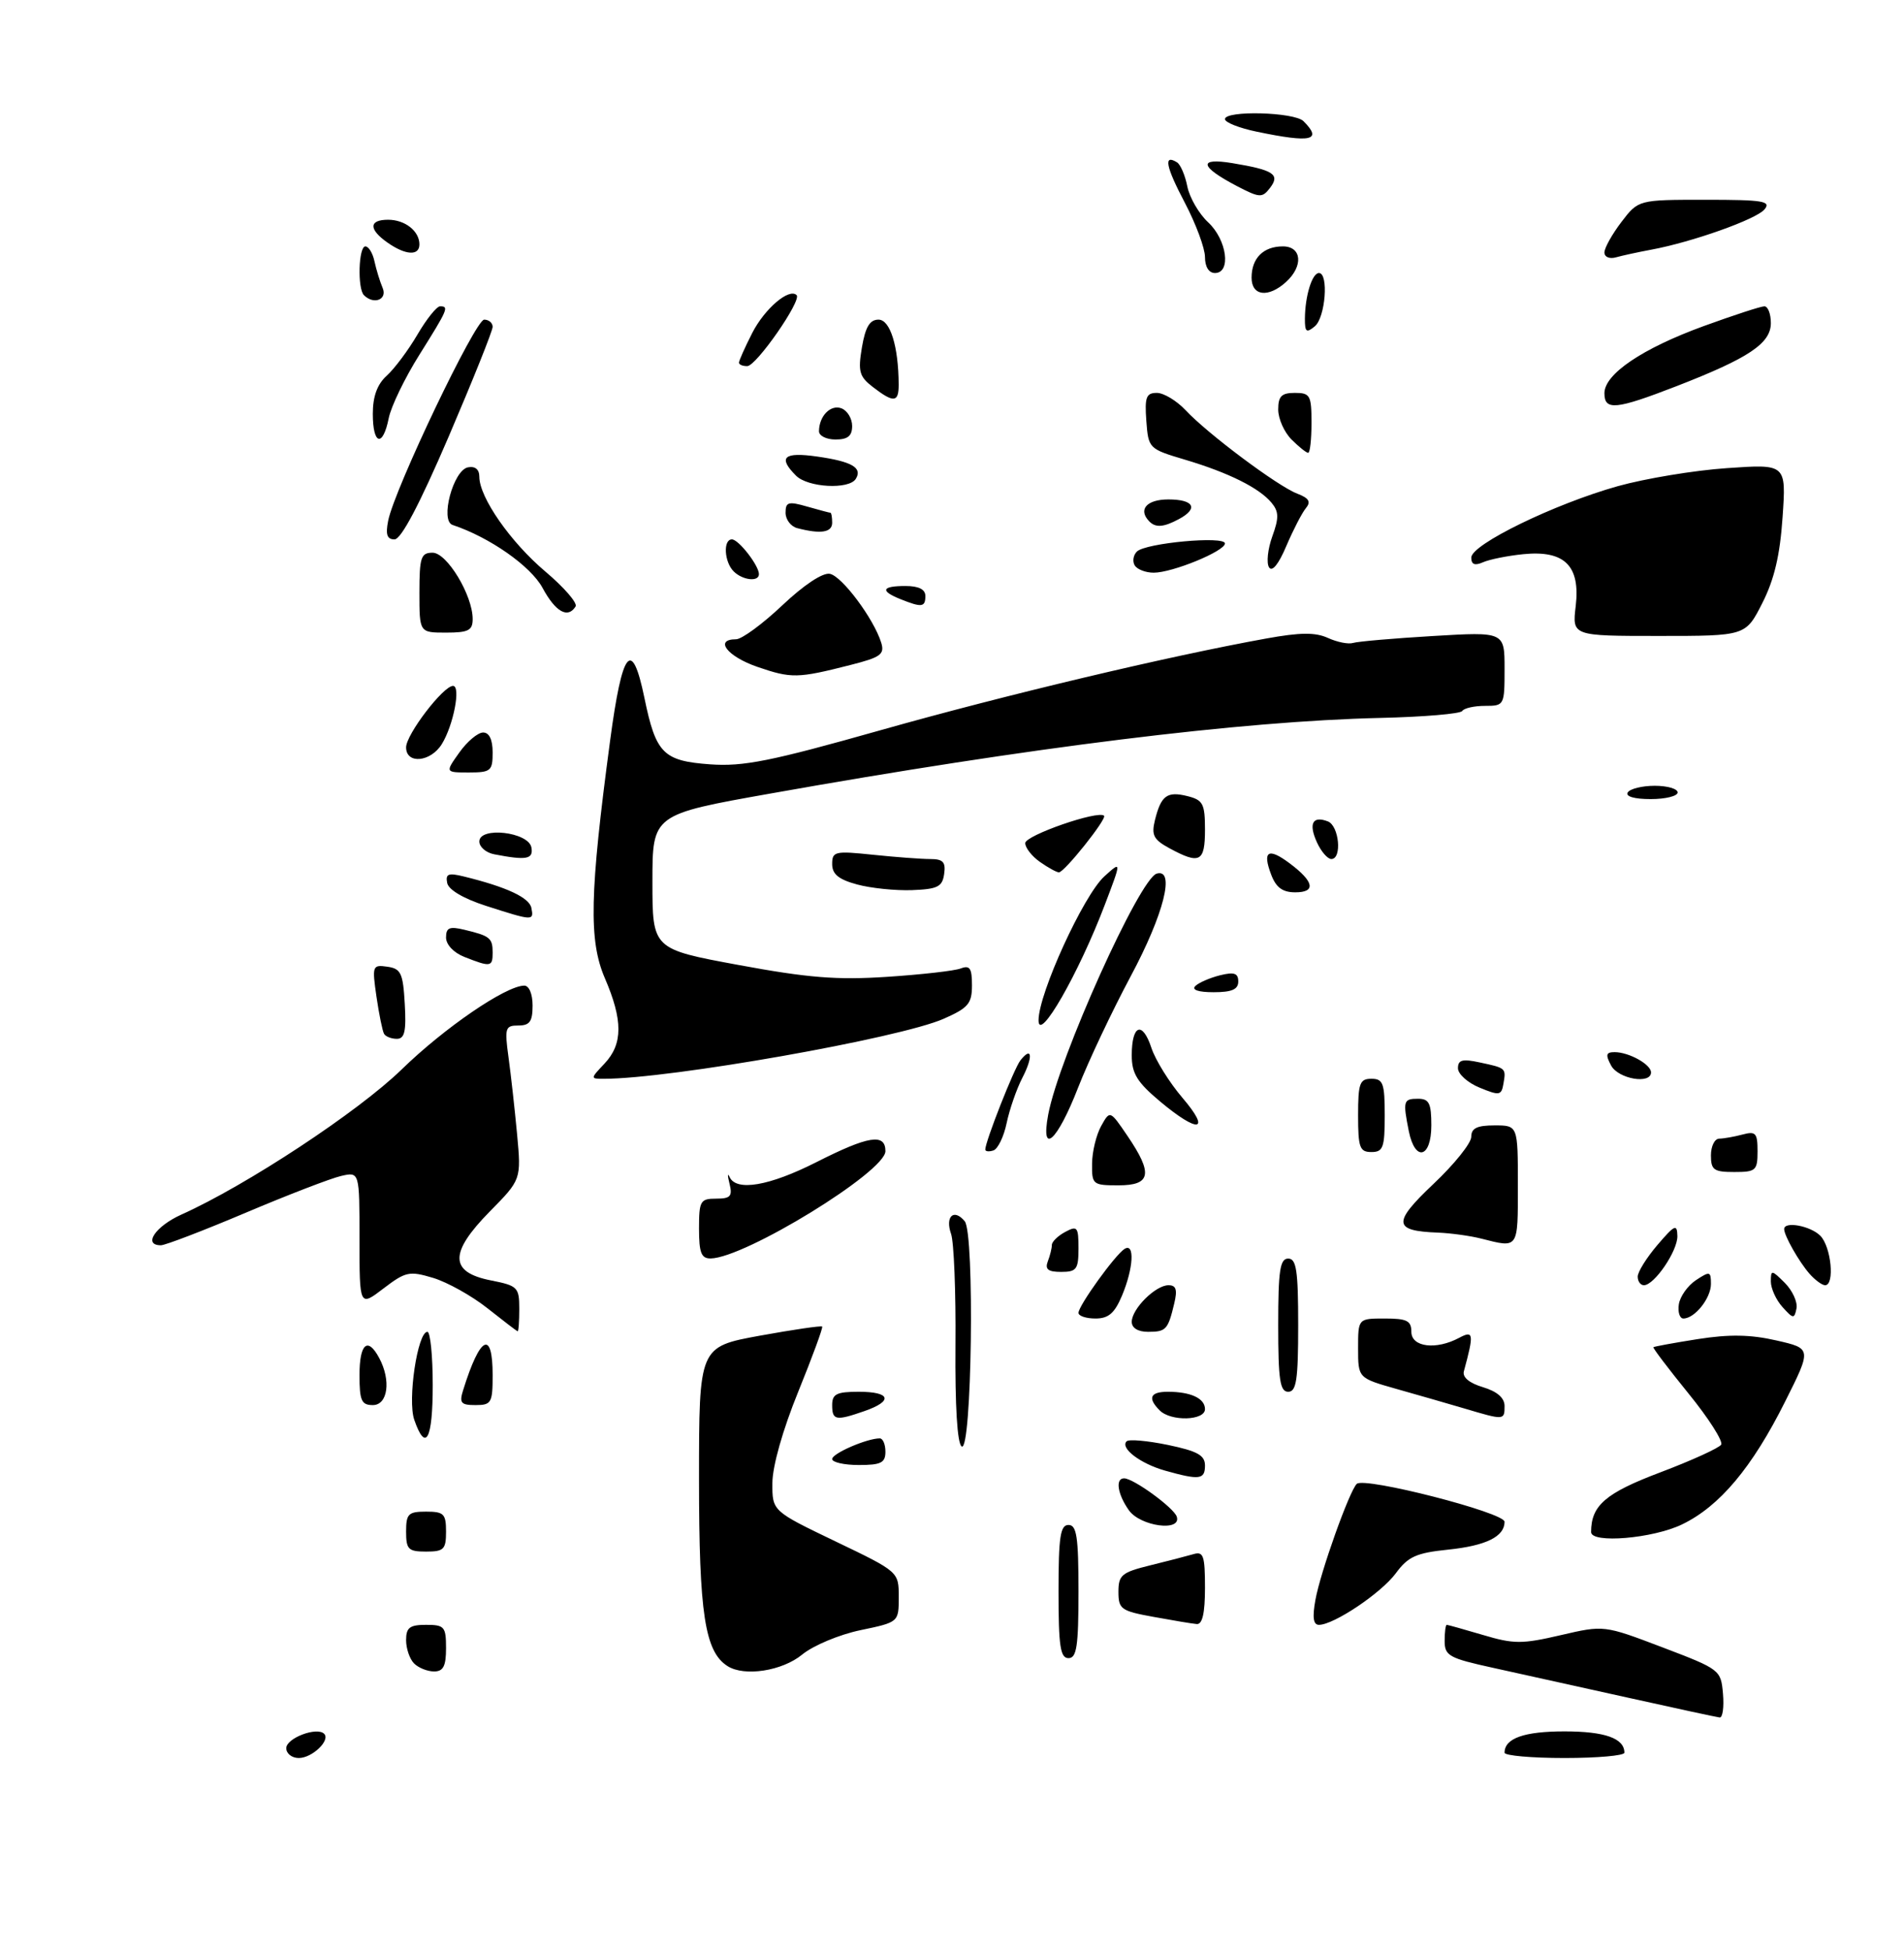 <?xml version="1.0" encoding="UTF-8" standalone="no"?>
<!DOCTYPE svg PUBLIC "-//W3C//DTD SVG 1.1//EN" "http://www.w3.org/Graphics/SVG/1.1/DTD/svg11.dtd" >
<svg xmlns="http://www.w3.org/2000/svg" xmlns:xlink="http://www.w3.org/1999/xlink" version="1.1" viewBox="0 0 286 293">
 <g >
 <path fill="currentColor"
d=" M 43.00 262.52 C 43.00 261.01 47.60 259.27 48.69 260.36 C 49.67 261.34 46.89 264.00 44.88 264.00 C 43.84 264.00 43.00 263.33 43.00 262.52 Z  M 226.00 263.20 C 226.00 261.04 228.93 260.00 235.00 260.00 C 241.07 260.00 244.00 261.04 244.00 263.20 C 244.00 263.64 239.95 264.00 235.00 264.00 C 230.05 264.00 226.00 263.64 226.00 263.20 Z  M 244.50 254.93 C 237.35 253.34 228.24 251.33 224.25 250.45 C 217.67 249.01 217.00 248.64 217.00 246.43 C 217.00 245.09 217.14 244.00 217.32 244.00 C 217.49 244.00 219.95 244.69 222.79 245.53 C 227.39 246.90 228.63 246.90 234.43 245.55 C 240.93 244.04 240.93 244.04 249.72 247.38 C 258.39 250.68 258.50 250.77 258.81 254.36 C 258.98 256.36 258.76 257.96 258.31 257.91 C 257.86 257.86 251.65 256.52 244.50 254.93 Z  M 62.20 249.80 C 61.54 249.14 61.00 247.56 61.00 246.30 C 61.00 244.41 61.54 244.00 64.00 244.00 C 66.76 244.00 67.00 244.28 67.00 247.50 C 67.00 250.20 66.59 251.00 65.20 251.00 C 64.21 251.00 62.86 250.46 62.20 249.80 Z  M 109.29 250.20 C 105.87 248.03 105.00 242.32 105.00 222.16 C 105.00 202.25 105.00 202.25 114.12 200.58 C 119.14 199.67 123.36 199.05 123.50 199.21 C 123.64 199.37 122.02 203.78 119.90 209.00 C 117.57 214.73 116.03 220.17 116.02 222.71 C 116.00 226.91 116.00 226.91 125.50 231.47 C 135.00 236.03 135.00 236.03 135.00 239.82 C 135.00 243.60 135.00 243.60 129.25 244.80 C 126.08 245.46 122.16 247.10 120.50 248.46 C 117.50 250.93 111.82 251.81 109.29 250.20 Z  M 159.00 239.00 C 159.00 230.78 159.27 229.00 160.50 229.00 C 161.73 229.00 162.00 230.78 162.00 239.00 C 162.00 247.22 161.73 249.00 160.50 249.00 C 159.27 249.00 159.00 247.22 159.00 239.00 Z  M 173.25 242.80 C 168.39 241.92 168.00 241.64 168.00 239.04 C 168.00 236.53 168.49 236.12 172.75 235.07 C 175.36 234.43 178.29 233.67 179.25 233.39 C 180.77 232.93 181.00 233.60 181.00 238.43 C 181.00 242.28 180.61 243.96 179.75 243.88 C 179.06 243.82 176.14 243.33 173.25 242.80 Z  M 197.59 240.25 C 198.33 236.11 202.69 223.89 203.80 222.83 C 204.94 221.74 226.00 227.14 226.00 228.52 C 226.00 230.75 223.22 232.12 217.49 232.71 C 212.73 233.20 211.50 233.76 209.67 236.25 C 207.48 239.22 200.36 244.00 198.12 244.00 C 197.27 244.00 197.11 242.89 197.59 240.25 Z  M 61.00 230.00 C 61.00 227.33 61.33 227.00 64.00 227.00 C 66.67 227.00 67.00 227.33 67.00 230.00 C 67.00 232.67 66.67 233.00 64.00 233.00 C 61.33 233.00 61.00 232.67 61.00 230.00 Z  M 239.00 230.07 C 239.00 226.07 241.16 224.21 249.40 221.10 C 254.11 219.32 258.23 217.44 258.54 216.94 C 258.85 216.43 256.65 212.97 253.63 209.26 C 250.62 205.55 248.24 202.42 248.36 202.31 C 248.47 202.20 251.47 201.65 255.03 201.09 C 259.76 200.35 262.93 200.40 266.82 201.29 C 272.14 202.50 272.14 202.50 268.13 210.50 C 263.18 220.39 258.31 226.19 252.68 228.91 C 248.30 231.04 239.00 231.82 239.00 230.07 Z  M 169.56 226.78 C 167.85 224.35 167.51 222.00 168.85 222.00 C 170.26 222.00 176.31 226.41 176.76 227.75 C 177.52 230.06 171.27 229.22 169.56 226.78 Z  M 175.00 220.84 C 171.28 219.79 168.21 217.45 169.23 216.44 C 169.57 216.10 172.35 216.35 175.42 216.98 C 179.86 217.91 181.00 218.53 181.00 220.07 C 181.00 222.19 180.19 222.30 175.00 220.84 Z  M 125.00 219.10 C 125.00 218.26 130.22 216.00 132.15 216.00 C 132.62 216.00 133.00 216.90 133.00 218.00 C 133.00 219.67 132.33 220.00 129.00 220.00 C 126.80 220.00 125.00 219.59 125.00 219.10 Z  M 144.45 217.21 C 143.79 216.76 143.45 211.13 143.52 202.00 C 143.59 194.03 143.29 186.50 142.86 185.29 C 141.94 182.67 143.28 181.43 144.91 183.39 C 146.43 185.23 145.98 218.26 144.45 217.21 Z  M 62.23 213.22 C 61.19 210.25 62.72 200.00 64.20 200.00 C 64.64 200.00 65.00 203.60 65.00 208.00 C 65.00 216.19 63.95 218.16 62.23 213.22 Z  M 125.00 211.00 C 125.00 209.33 125.67 209.00 129.00 209.00 C 133.79 209.00 134.20 210.39 129.85 211.90 C 125.54 213.40 125.00 213.30 125.00 211.00 Z  M 174.20 211.80 C 172.35 209.95 172.76 209.00 175.42 209.00 C 178.87 209.00 181.00 209.99 181.00 211.61 C 181.00 213.34 175.89 213.49 174.20 211.80 Z  M 220.00 211.52 C 217.53 210.79 212.91 209.46 209.75 208.57 C 204.00 206.94 204.00 206.94 204.00 202.47 C 204.00 198.00 204.00 198.00 208.00 198.00 C 211.33 198.00 212.00 198.33 212.00 200.00 C 212.00 202.30 215.72 202.76 219.20 200.89 C 221.35 199.74 221.42 200.29 219.89 205.92 C 219.64 206.81 220.70 207.70 222.75 208.31 C 224.90 208.96 226.00 209.92 226.00 211.14 C 226.00 213.29 225.95 213.29 220.00 211.52 Z  M 54.00 206.50 C 54.00 201.76 55.23 200.69 56.96 203.93 C 58.77 207.30 58.26 211.00 56.00 211.00 C 54.30 211.00 54.00 210.33 54.00 206.50 Z  M 69.57 208.75 C 72.11 200.59 74.00 199.63 74.00 206.50 C 74.00 210.66 73.81 211.00 71.43 211.00 C 69.23 211.00 68.96 210.68 69.57 208.75 Z  M 192.00 199.00 C 192.00 190.78 192.27 189.00 193.50 189.00 C 194.73 189.00 195.00 190.78 195.00 199.00 C 195.00 207.22 194.73 209.00 193.50 209.00 C 192.27 209.00 192.00 207.22 192.00 199.00 Z  M 73.21 196.45 C 70.85 194.58 67.18 192.54 65.06 191.90 C 61.49 190.83 60.93 190.95 57.60 193.49 C 54.00 196.24 54.00 196.24 54.00 186.10 C 54.00 175.96 54.00 175.96 51.25 176.59 C 49.74 176.93 43.29 179.41 36.92 182.11 C 30.56 184.80 24.82 187.00 24.17 187.00 C 21.43 187.00 23.33 184.16 27.23 182.40 C 37.02 178.01 53.83 166.93 60.33 160.60 C 66.77 154.33 75.98 148.03 78.75 148.01 C 79.47 148.00 80.00 149.26 80.00 151.00 C 80.00 153.40 79.57 154.00 77.86 154.00 C 75.89 154.00 75.78 154.36 76.38 158.75 C 76.74 161.36 77.32 166.57 77.67 170.31 C 78.30 177.13 78.30 177.13 73.56 181.94 C 67.45 188.15 67.50 191.05 73.75 192.28 C 77.76 193.07 78.00 193.31 78.00 196.56 C 78.00 198.45 77.89 199.97 77.75 199.92 C 77.61 199.88 75.57 198.32 73.21 196.45 Z  M 170.00 198.50 C 170.00 196.55 173.57 193.00 175.52 193.00 C 176.67 193.00 176.88 193.67 176.38 195.75 C 175.44 199.69 175.15 200.00 172.44 200.00 C 170.94 200.00 170.00 199.42 170.00 198.50 Z  M 162.00 197.15 C 162.00 196.07 167.52 188.41 168.93 187.54 C 170.47 186.59 170.26 190.44 168.55 194.53 C 167.43 197.20 166.52 198.00 164.55 198.00 C 163.15 198.00 162.00 197.62 162.00 197.15 Z  M 252.18 195.86 C 252.36 194.69 253.51 193.06 254.75 192.24 C 256.84 190.86 257.00 190.91 257.00 192.81 C 257.00 194.95 254.57 198.00 252.86 198.00 C 252.31 198.00 252.00 197.04 252.18 195.86 Z  M 267.75 196.28 C 266.79 195.22 266.00 193.49 266.00 192.45 C 266.00 190.66 266.11 190.67 268.10 192.65 C 269.25 193.81 270.04 195.53 269.85 196.49 C 269.53 198.08 269.36 198.07 267.75 196.28 Z  M 246.00 191.71 C 246.00 191.00 247.33 188.87 248.96 186.96 C 251.57 183.91 251.92 183.75 251.96 185.62 C 252.00 187.85 248.50 193.00 246.93 193.00 C 246.42 193.00 246.00 192.42 246.00 191.71 Z  M 271.78 191.25 C 270.20 189.43 268.00 185.55 268.00 184.57 C 268.00 183.35 271.94 184.08 273.43 185.57 C 275.06 187.21 275.63 193.00 274.15 193.00 C 273.69 193.00 272.62 192.21 271.78 191.25 Z  M 157.39 189.42 C 157.73 188.55 158.00 187.44 158.00 186.95 C 158.00 186.47 158.90 185.59 160.00 185.00 C 161.82 184.02 162.00 184.24 162.00 187.46 C 162.00 190.61 161.71 191.00 159.39 191.00 C 157.43 191.00 156.94 190.61 157.39 189.42 Z  M 105.00 184.50 C 105.00 180.34 105.19 180.00 107.57 180.00 C 109.73 180.00 110.05 179.64 109.58 177.75 C 109.27 176.51 109.28 176.06 109.59 176.75 C 110.60 178.95 115.56 178.10 122.63 174.52 C 130.46 170.55 133.00 170.15 133.00 172.87 C 133.00 175.96 111.89 188.91 106.75 188.98 C 105.34 189.00 105.00 188.13 105.00 184.50 Z  M 222.50 186.00 C 220.85 185.58 217.93 185.18 216.00 185.10 C 209.25 184.85 209.14 183.64 215.32 177.79 C 218.45 174.84 221.00 171.66 221.00 170.71 C 221.00 169.42 221.86 169.00 224.50 169.00 C 228.00 169.00 228.00 169.00 228.00 178.00 C 228.00 187.63 228.13 187.43 222.50 186.00 Z  M 164.04 174.75 C 164.05 172.96 164.67 170.42 165.40 169.10 C 166.73 166.71 166.73 166.71 169.36 170.58 C 173.22 176.26 172.90 178.00 168.00 178.00 C 164.15 178.00 164.00 177.88 164.04 174.75 Z  M 257.00 173.50 C 257.00 172.12 257.56 170.99 258.25 170.99 C 258.94 170.98 260.51 170.70 261.75 170.37 C 263.73 169.84 264.00 170.14 264.00 172.88 C 264.00 175.78 263.75 176.00 260.50 176.00 C 257.43 176.00 257.00 175.69 257.00 173.50 Z  M 148.00 172.62 C 148.00 171.42 152.33 160.42 153.28 159.23 C 155.03 157.01 155.21 158.69 153.56 161.87 C 152.69 163.56 151.64 166.60 151.21 168.64 C 150.79 170.68 149.89 172.54 149.22 172.76 C 148.55 172.98 148.00 172.92 148.00 172.62 Z  M 204.00 167.50 C 204.00 162.67 204.24 162.00 206.00 162.00 C 207.76 162.00 208.00 162.67 208.00 167.50 C 208.00 172.33 207.76 173.00 206.00 173.00 C 204.24 173.00 204.00 172.33 204.00 167.50 Z  M 211.62 169.88 C 210.71 165.31 210.80 165.00 213.00 165.00 C 214.67 165.00 215.00 165.67 215.00 169.00 C 215.00 173.90 212.56 174.53 211.62 169.88 Z  M 157.45 167.38 C 159.04 158.88 171.17 131.94 173.75 131.19 C 176.57 130.38 174.82 137.30 169.85 146.59 C 167.02 151.89 163.46 159.42 161.94 163.33 C 158.80 171.40 156.28 173.67 157.45 167.38 Z  M 174.25 165.40 C 170.80 162.51 170.00 161.20 170.00 158.48 C 170.00 153.88 171.60 153.26 172.95 157.35 C 173.56 159.20 175.66 162.57 177.61 164.85 C 181.96 169.94 180.04 170.25 174.25 165.40 Z  M 222.25 163.33 C 220.46 162.60 219.00 161.28 219.00 160.42 C 219.00 159.16 219.66 158.98 222.25 159.54 C 226.24 160.39 226.24 160.39 225.83 162.75 C 225.53 164.51 225.23 164.56 222.25 163.33 Z  M 90.83 159.69 C 93.57 156.76 93.58 153.21 90.85 146.88 C 88.42 141.22 88.57 134.19 91.64 111.25 C 93.47 97.52 94.92 95.71 96.80 104.81 C 98.52 113.16 99.62 114.27 106.67 114.78 C 111.65 115.14 115.77 114.32 132.32 109.64 C 151.03 104.35 175.49 98.54 190.23 95.88 C 195.31 94.96 197.58 94.94 199.47 95.80 C 200.85 96.43 202.54 96.77 203.24 96.55 C 203.93 96.33 209.34 95.86 215.25 95.51 C 226.00 94.87 226.00 94.87 226.00 100.43 C 226.00 105.93 225.96 106.00 223.06 106.00 C 221.44 106.00 219.90 106.35 219.64 106.77 C 219.38 107.19 213.84 107.66 207.33 107.81 C 186.40 108.29 154.84 112.20 115.75 119.16 C 98.00 122.31 98.00 122.31 98.00 132.41 C 98.00 142.52 98.00 142.52 110.94 144.91 C 121.37 146.84 125.70 147.19 133.26 146.69 C 138.41 146.35 143.39 145.79 144.32 145.43 C 145.68 144.91 146.00 145.40 146.00 147.95 C 146.00 150.71 145.46 151.35 141.75 152.99 C 135.13 155.91 100.66 162.00 90.73 162.00 C 88.65 162.00 88.65 162.00 90.83 159.69 Z  M 242.00 160.00 C 241.14 158.39 241.24 158.00 242.53 158.00 C 244.68 158.00 248.00 159.84 248.00 161.04 C 248.00 162.87 243.08 162.03 242.00 160.00 Z  M 57.69 155.25 C 57.45 154.84 56.94 152.33 56.55 149.67 C 55.88 145.03 55.94 144.85 58.18 145.17 C 60.22 145.46 60.54 146.12 60.80 150.75 C 61.04 154.87 60.78 156.00 59.61 156.00 C 58.79 156.00 57.92 155.66 57.69 155.25 Z  M 156.00 153.22 C 156.00 149.20 162.76 134.43 165.89 131.60 C 168.47 129.26 168.47 129.26 165.97 135.83 C 162.03 146.20 156.00 156.71 156.00 153.22 Z  M 179.55 148.07 C 180.07 147.56 181.74 146.84 183.25 146.46 C 185.39 145.93 186.00 146.14 186.00 147.39 C 186.00 148.58 185.03 149.00 182.30 149.00 C 180.01 149.00 178.96 148.65 179.55 148.07 Z  M 69.75 143.70 C 68.15 143.07 67.00 141.85 67.00 140.79 C 67.00 139.30 67.51 139.08 69.75 139.62 C 73.60 140.54 74.00 140.86 74.00 143.06 C 74.00 145.21 73.70 145.26 69.75 143.70 Z  M 73.00 136.03 C 69.62 134.94 67.37 133.62 67.17 132.59 C 66.90 131.22 67.35 131.05 69.67 131.62 C 76.08 133.19 79.52 134.79 79.82 136.35 C 80.21 138.31 80.07 138.30 73.00 136.03 Z  M 128.75 132.82 C 125.97 132.07 125.00 131.27 125.00 129.76 C 125.00 127.85 125.41 127.76 131.15 128.36 C 134.53 128.71 138.38 129.00 139.72 129.00 C 141.66 129.00 142.08 129.45 141.82 131.25 C 141.55 133.17 140.84 133.52 137.00 133.67 C 134.53 133.76 130.81 133.38 128.75 132.82 Z  M 190.95 131.36 C 189.59 127.80 190.49 127.23 193.70 129.63 C 197.40 132.39 197.72 134.00 194.56 134.00 C 192.66 134.00 191.68 133.28 190.95 131.36 Z  M 156.22 129.44 C 155.00 128.59 154.00 127.31 154.00 126.61 C 154.00 125.45 164.97 121.64 165.84 122.50 C 166.30 122.96 159.88 131.00 159.06 131.00 C 158.72 131.00 157.44 130.30 156.22 129.44 Z  M 74.25 128.29 C 73.01 128.06 72.00 127.19 72.00 126.37 C 72.00 124.09 79.37 124.93 79.82 127.25 C 80.15 129.03 79.10 129.23 74.25 128.29 Z  M 175.66 127.38 C 173.28 126.09 172.93 125.41 173.48 123.17 C 174.40 119.46 175.30 118.79 178.36 119.55 C 180.71 120.14 181.00 120.69 181.00 124.61 C 181.00 129.45 180.22 129.85 175.66 127.38 Z  M 197.82 126.50 C 196.53 123.68 197.16 122.46 199.46 123.35 C 201.15 124.00 201.62 129.00 199.98 129.00 C 199.42 129.00 198.44 127.87 197.82 126.50 Z  M 244.50 119.00 C 244.84 118.45 246.67 118.00 248.56 118.00 C 250.45 118.00 252.00 118.45 252.00 119.00 C 252.00 119.55 250.17 120.00 247.94 120.00 C 245.49 120.00 244.13 119.60 244.50 119.00 Z  M 69.00 113.00 C 70.17 111.35 71.78 110.00 72.57 110.00 C 73.49 110.00 74.00 111.06 74.00 113.00 C 74.00 115.77 73.73 116.00 70.43 116.00 C 66.86 116.00 66.86 116.00 69.00 113.00 Z  M 61.00 112.23 C 61.00 110.30 66.58 103.00 68.05 103.00 C 69.26 103.00 68.11 108.93 66.36 111.75 C 64.67 114.46 61.00 114.79 61.00 112.23 Z  M 113.76 100.14 C 109.24 98.58 107.24 96.00 110.56 96.00 C 111.42 96.00 114.54 93.71 117.50 90.91 C 120.75 87.84 123.58 85.96 124.65 86.17 C 126.48 86.52 131.26 92.93 132.37 96.52 C 132.90 98.26 132.29 98.71 127.74 99.86 C 119.81 101.88 118.88 101.90 113.76 100.14 Z  M 236.69 91.00 C 237.40 84.95 235.01 82.60 228.81 83.22 C 226.44 83.46 223.71 84.01 222.75 84.44 C 221.52 84.98 221.00 84.77 221.00 83.73 C 221.00 81.76 233.49 75.68 243.00 73.01 C 247.12 71.86 254.51 70.63 259.40 70.30 C 268.31 69.68 268.31 69.68 267.76 77.67 C 267.37 83.40 266.51 87.04 264.71 90.58 C 262.21 95.50 262.21 95.50 249.18 95.50 C 236.15 95.50 236.15 95.50 236.69 91.00 Z  M 63.00 89.00 C 63.00 83.69 63.23 83.00 64.98 83.00 C 67.14 83.00 71.00 89.39 71.00 92.96 C 71.00 94.67 70.36 95.00 67.00 95.00 C 63.00 95.00 63.00 95.00 63.00 89.00 Z  M 81.50 88.29 C 79.73 85.01 73.55 80.68 67.98 78.83 C 66.06 78.19 68.08 70.61 70.29 70.18 C 71.37 69.97 72.00 70.49 72.00 71.59 C 72.00 74.69 76.69 81.42 81.92 85.83 C 84.73 88.20 86.77 90.56 86.46 91.07 C 85.30 92.94 83.45 91.90 81.50 88.29 Z  M 135.25 89.97 C 132.16 88.73 132.43 88.00 136.00 88.00 C 138.00 88.00 139.00 88.50 139.00 89.50 C 139.00 91.19 138.46 91.26 135.25 89.97 Z  M 110.20 85.80 C 108.78 84.38 108.60 81.00 109.94 81.00 C 110.95 81.00 114.00 84.93 114.00 86.22 C 114.00 87.42 111.54 87.14 110.20 85.80 Z  M 170.45 84.91 C 170.08 84.31 170.22 83.38 170.77 82.83 C 172.06 81.54 184.00 80.44 184.00 81.61 C 183.99 82.77 176.11 86.00 173.30 86.00 C 172.10 86.00 170.82 85.51 170.45 84.91 Z  M 190.62 85.19 C 190.21 84.53 190.43 82.45 191.11 80.56 C 192.13 77.76 192.10 76.83 191.00 75.50 C 189.15 73.27 184.55 70.98 178.00 69.03 C 172.56 67.41 172.50 67.35 172.19 63.20 C 171.93 59.64 172.17 59.00 173.77 59.00 C 174.80 59.00 176.74 60.17 178.08 61.59 C 181.37 65.12 191.95 73.03 194.86 74.13 C 196.63 74.81 196.95 75.35 196.15 76.32 C 195.57 77.02 194.25 79.58 193.22 81.99 C 192.05 84.76 191.08 85.94 190.62 85.19 Z  M 58.31 78.18 C 59.28 73.37 71.40 48.00 72.73 48.00 C 73.43 48.00 74.00 48.49 74.00 49.08 C 74.00 49.68 71.02 57.10 67.39 65.58 C 63.02 75.75 60.26 81.00 59.26 81.00 C 58.14 81.00 57.89 80.28 58.31 78.18 Z  M 119.75 79.31 C 118.79 79.06 118.00 78.02 118.00 77.00 C 118.00 75.38 118.42 75.26 121.24 76.07 C 123.03 76.58 124.60 77.00 124.74 77.00 C 124.88 77.00 125.00 77.67 125.00 78.50 C 125.00 79.97 123.27 80.23 119.75 79.31 Z  M 172.67 78.33 C 170.89 76.55 172.21 75.00 175.50 75.00 C 179.35 75.00 180.07 76.36 177.07 77.96 C 174.82 79.17 173.60 79.27 172.67 78.33 Z  M 119.57 71.43 C 116.81 68.67 117.73 67.84 122.75 68.56 C 127.95 69.30 129.59 70.24 128.55 71.91 C 127.54 73.55 121.36 73.22 119.57 71.43 Z  M 194.00 66.00 C 192.90 64.90 192.00 62.88 192.00 61.50 C 192.00 59.50 192.50 59.00 194.50 59.00 C 196.80 59.00 197.00 59.37 197.00 63.50 C 197.00 65.97 196.78 68.00 196.50 68.00 C 196.22 68.00 195.10 67.10 194.00 66.00 Z  M 56.00 62.15 C 56.00 59.52 56.66 57.71 58.10 56.41 C 59.26 55.36 61.33 52.59 62.70 50.25 C 64.07 47.91 65.60 46.00 66.10 46.00 C 67.47 46.00 67.30 46.41 63.02 53.24 C 60.82 56.73 58.74 61.04 58.39 62.80 C 57.51 67.22 56.00 66.82 56.00 62.15 Z  M 123.02 64.75 C 123.04 62.46 124.78 60.70 126.40 61.32 C 127.28 61.66 128.00 62.85 128.00 63.97 C 128.00 65.47 127.35 66.00 125.50 66.00 C 124.12 66.00 123.01 65.44 123.02 64.75 Z  M 241.00 59.05 C 241.00 56.18 246.67 52.34 255.91 48.97 C 260.39 47.34 264.49 46.00 265.03 46.00 C 265.56 46.00 266.00 47.13 266.00 48.51 C 266.00 51.57 262.69 53.78 251.78 58.01 C 242.72 61.52 241.00 61.69 241.00 59.05 Z  M 131.14 58.14 C 129.07 56.55 128.86 55.80 129.47 52.16 C 129.99 49.10 130.65 48.00 131.96 48.00 C 133.72 48.00 134.96 52.01 134.99 57.75 C 135.00 60.46 134.25 60.53 131.14 58.14 Z  M 111.00 54.46 C 111.00 54.16 111.90 52.15 113.00 49.99 C 114.87 46.34 118.54 43.21 119.66 44.32 C 120.45 45.12 113.61 54.96 112.25 54.98 C 111.56 54.99 111.00 54.76 111.00 54.46 Z  M 196.01 47.87 C 196.03 44.45 197.09 41.00 198.12 41.00 C 199.61 41.00 199.09 47.68 197.50 49.00 C 196.24 50.05 196.00 49.87 196.01 47.87 Z  M 54.67 44.33 C 53.67 43.34 53.86 37.00 54.88 37.00 C 55.37 37.00 55.99 38.01 56.25 39.25 C 56.52 40.49 57.07 42.29 57.48 43.25 C 58.21 45.00 56.14 45.80 54.67 44.33 Z  M 188.00 41.70 C 188.00 38.77 189.77 37.00 192.70 37.00 C 195.55 37.00 195.81 39.96 193.17 42.35 C 190.50 44.77 188.00 44.45 188.00 41.70 Z  M 181.00 38.60 C 181.00 37.28 179.64 33.62 177.98 30.46 C 175.10 24.99 174.74 23.10 176.80 24.38 C 177.32 24.70 178.02 26.33 178.35 28.01 C 178.69 29.69 180.10 32.11 181.48 33.39 C 184.30 36.01 184.97 41.00 182.50 41.00 C 181.58 41.00 181.00 40.07 181.00 38.60 Z  M 241.00 37.91 C 241.00 37.24 242.15 35.18 243.55 33.34 C 246.10 30.00 246.10 30.00 256.17 30.00 C 264.84 30.00 266.08 30.20 265.05 31.44 C 263.81 32.94 254.14 36.37 248.00 37.50 C 246.07 37.86 243.71 38.37 242.75 38.64 C 241.77 38.92 241.00 38.60 241.00 37.91 Z  M 58.22 36.44 C 55.36 34.44 55.39 33.00 58.30 33.00 C 60.84 33.00 63.00 34.70 63.00 36.70 C 63.00 38.45 60.93 38.34 58.22 36.44 Z  M 185.81 27.95 C 180.19 25.01 179.92 23.64 185.12 24.50 C 191.32 25.53 192.33 26.19 190.76 28.23 C 189.60 29.74 189.21 29.72 185.81 27.95 Z  M 188.75 19.77 C 186.14 19.23 184.00 18.38 184.00 17.89 C 184.00 16.55 194.42 16.82 195.80 18.20 C 198.70 21.10 196.98 21.49 188.75 19.77 Z "/>
</g>
</svg>